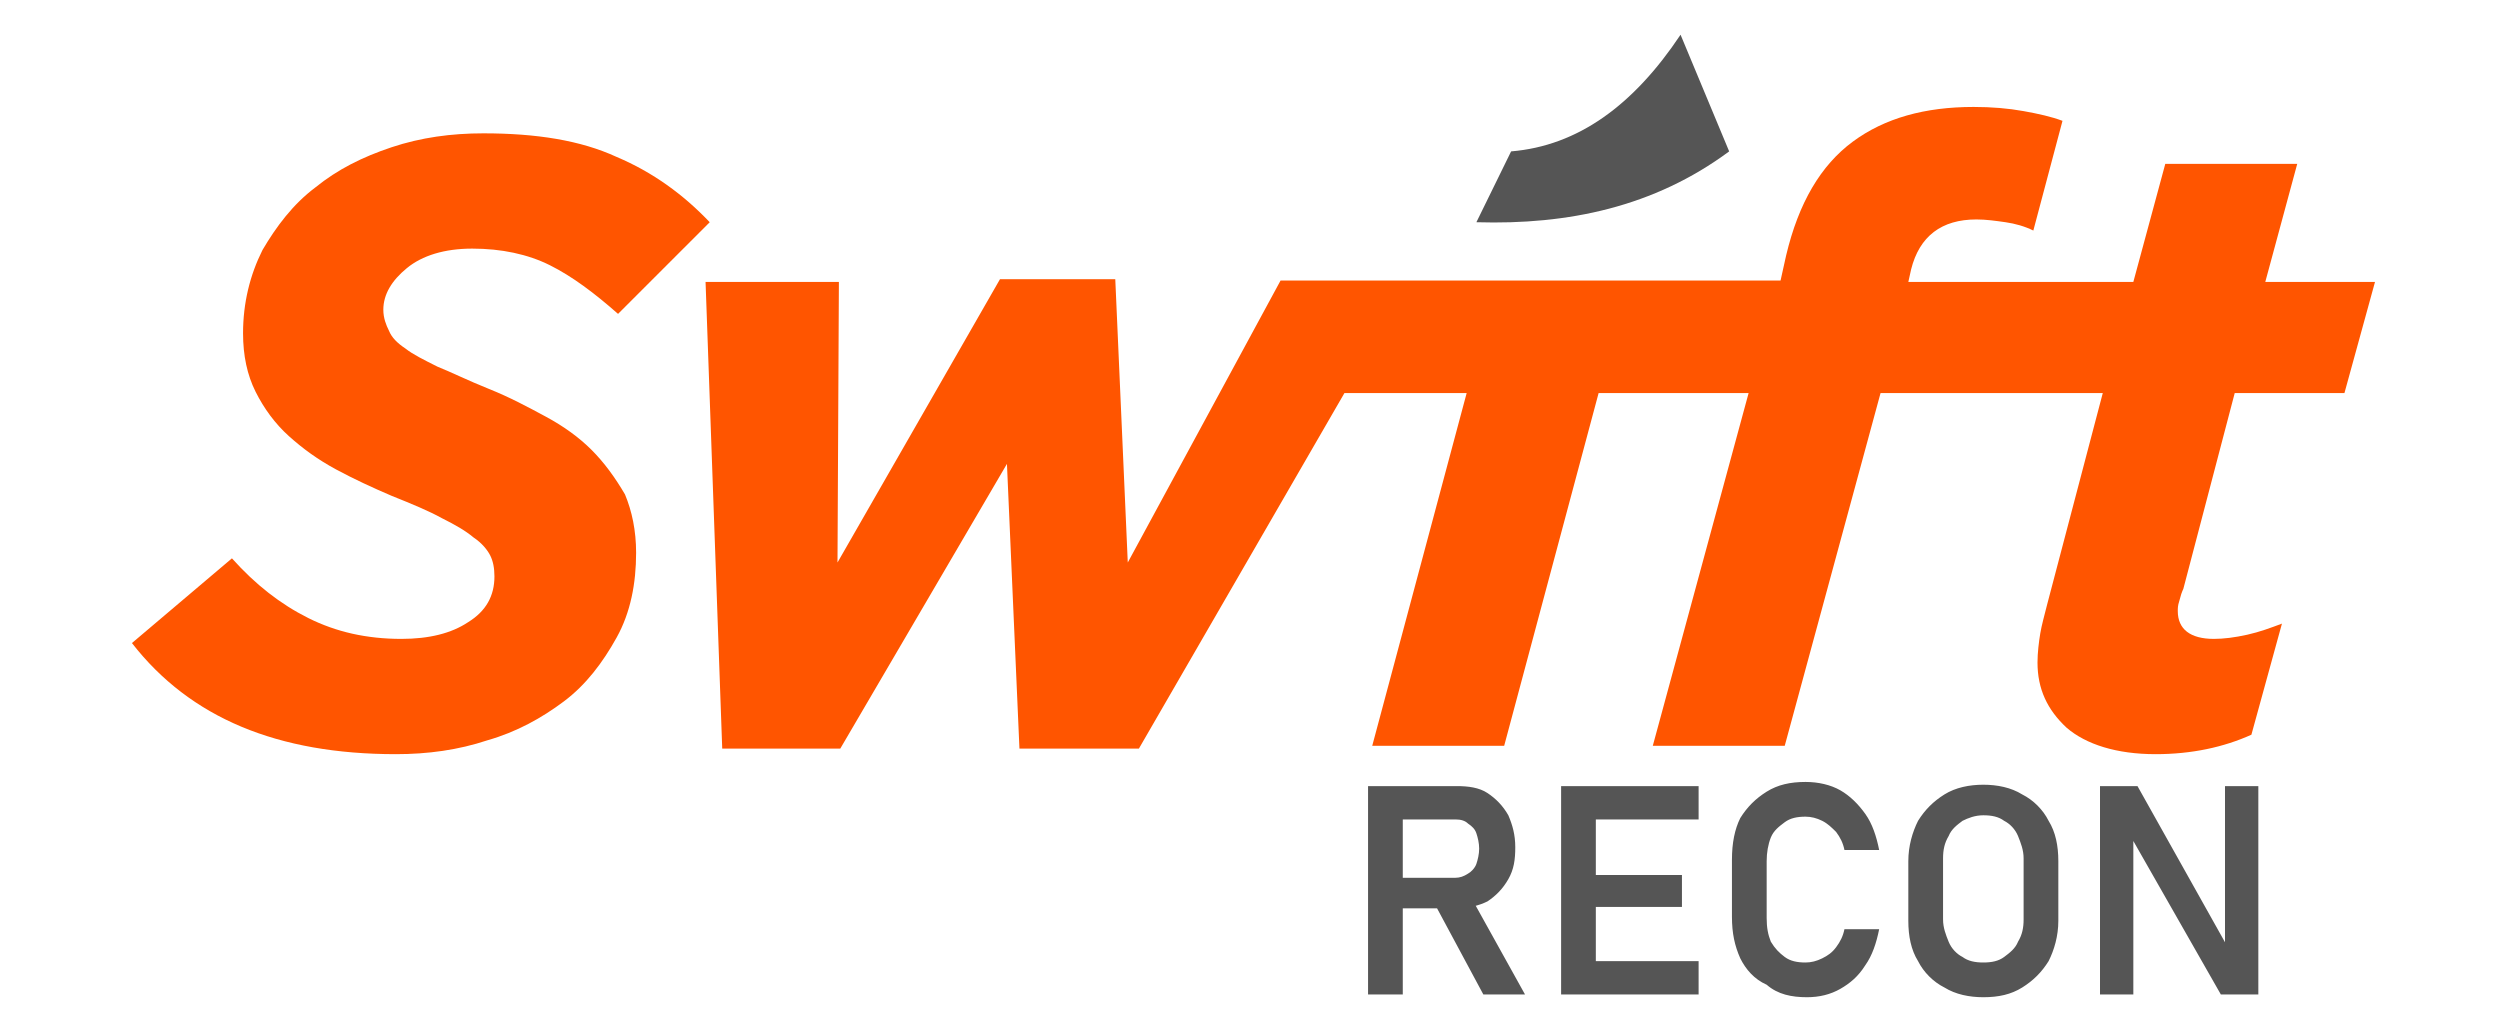 <?xml version="1.0" encoding="utf-8"?>
<!-- Generator: Adobe Illustrator 24.0.1, SVG Export Plug-In . SVG Version: 6.00 Build 0)  -->
<svg version="1.1" id="swift_logo_xA0_Image_1_" xmlns="http://www.w3.org/2000/svg" xmlns:xlink="http://www.w3.org/1999/xlink"
	 x="0px" y="0px" viewBox="0 0 180 74" style="enable-background:new 0 0 180 74;" xml:space="preserve">
<style type="text/css">
	.st0{fill:#FF5500;}
	.st1{fill:#555555;}
</style>
<g>
	<path class="st0" d="M42.6,32.4c-0.9-0.9-2-1.7-3.3-2.4c-1.3-0.7-2.6-1.4-4.1-2s-2.7-1.2-3.7-1.6c-1-0.5-1.8-0.9-2.3-1.3
		c-0.6-0.4-1-0.8-1.2-1.3c-0.2-0.4-0.4-0.9-0.4-1.5c0-1.1,0.6-2.1,1.7-3s2.7-1.4,4.7-1.4c2.1,0,4,0.4,5.6,1.2c1.6,0.8,3.2,2,4.9,3.5
		l6.6-6.6c-1.9-2-4.1-3.6-6.7-4.7c-2.6-1.2-5.8-1.7-9.6-1.7c-2.3,0-4.5,0.3-6.6,1s-3.9,1.6-5.5,2.9c-1.6,1.2-2.8,2.8-3.8,4.5
		c-0.9,1.8-1.4,3.8-1.4,6c0,1.6,0.3,3,0.9,4.2s1.4,2.3,2.4,3.2s2.1,1.7,3.4,2.4s2.6,1.3,4,1.9c1.5,0.6,2.7,1.1,3.6,1.6
		c1,0.5,1.7,0.9,2.3,1.4c0.6,0.4,1,0.9,1.2,1.3s0.3,0.9,0.3,1.5c0,1.4-0.6,2.5-1.9,3.3c-1.2,0.8-2.8,1.2-4.8,1.2
		c-2.5,0-4.7-0.5-6.7-1.5s-3.8-2.4-5.5-4.3l-7.2,6.1c4.2,5.4,10.5,8,19,8c2.3,0,4.5-0.3,6.6-1c2.1-0.6,3.9-1.6,5.5-2.8
		s2.8-2.8,3.8-4.6s1.4-3.9,1.4-6.1c0-1.6-0.3-3-0.8-4.2C44.3,34.4,43.5,33.3,42.6,32.4z"/>
	<path class="st0" d="M157.2,42.4l3.7-14.1h7.9l2.2-8h-7.9l2.3-8.5h-9.5l-2.3,8.5h-8.2h-2.8h-5.2l0.2-0.9c0.6-2.4,2.2-3.6,4.7-3.6
		c0.7,0,1.4,0.1,2.1,0.2c0.7,0.1,1.4,0.3,2,0.6l2.1-7.9c-0.8-0.3-1.7-0.5-2.8-0.7s-2.3-0.3-3.6-0.3c-3.5,0-6.4,0.8-8.7,2.5
		s-3.9,4.4-4.8,8.2l-0.4,1.8h-10.7H108h-6.4h-5.4h-4l-11,20.3l-0.9-20.4H72L60.3,40.5l0.1-20.2h-9.6L52,53.9h8.5l12-20.5l0.9,20.5
		H82l14.8-25.6h8.8l-6.8,25.4h9.5l6.8-25.4h10.8L119,53.7h9.5l6.9-25.4h5h2.8h8.2l-4,15.2c-0.2,0.8-0.4,1.5-0.5,2.1
		s-0.2,1.4-0.2,2.1c0,1.9,0.7,3.4,2.1,4.7c1.4,1.2,3.6,1.9,6.4,1.9c2.6,0,4.9-0.5,6.9-1.4l2.2-8c-0.8,0.3-1.6,0.6-2.5,0.8
		s-1.7,0.3-2.4,0.3c-1.7,0-2.6-0.7-2.6-2c0-0.2,0-0.4,0.1-0.7C157,42.9,157.1,42.6,157.2,42.4z"/>
</g>
<path class="st1" d="M108.8,10.9l-2.5,5.1c6.6,0.2,12.8-1.1,18.2-5.1L121,2.5C117.6,7.6,113.6,10.5,108.8,10.9z"/>
<g>
	<path class="st1" d="M151.2,71.6h2.4V59.9l-0.2,0.3l6.5,11.4h2.7v-15h-2.4v11.9l0.2-0.3l-6.5-11.6h-2.7V71.6z M142.8,69.3
		c-0.6,0-1.1-0.1-1.5-0.4c-0.4-0.2-0.8-0.6-1-1.1c-0.2-0.5-0.4-1-0.4-1.6v-4.4c0-0.6,0.1-1.1,0.4-1.6c0.2-0.5,0.6-0.8,1-1.1
		c0.4-0.2,0.9-0.4,1.5-0.4s1.1,0.1,1.5,0.4c0.4,0.2,0.8,0.6,1,1.1c0.2,0.5,0.4,1,0.4,1.6v4.4c0,0.6-0.1,1.1-0.4,1.6
		c-0.2,0.5-0.6,0.8-1,1.1C143.9,69.2,143.4,69.3,142.8,69.3z M142.8,71.8c1.1,0,2-0.2,2.8-0.7c0.8-0.5,1.4-1.1,1.9-1.9
		c0.4-0.8,0.7-1.8,0.7-2.9V62c0-1.1-0.2-2.1-0.7-2.9c-0.4-0.8-1.1-1.5-1.9-1.9c-0.8-0.5-1.8-0.7-2.8-0.7s-2,0.2-2.8,0.7
		c-0.8,0.5-1.4,1.1-1.9,1.9c-0.4,0.8-0.7,1.8-0.7,2.9v4.3c0,1.1,0.2,2.1,0.7,2.9c0.4,0.8,1.1,1.5,1.9,1.9
		C140.8,71.6,141.8,71.8,142.8,71.8z M130.1,71.8c0.9,0,1.7-0.2,2.4-0.6c0.7-0.4,1.3-0.9,1.8-1.7c0.5-0.7,0.8-1.6,1-2.6h-2.5
		c-0.1,0.5-0.3,0.9-0.6,1.3c-0.3,0.4-0.6,0.6-1,0.8c-0.4,0.2-0.8,0.3-1.2,0.3c-0.6,0-1.1-0.1-1.5-0.4c-0.4-0.3-0.7-0.6-1-1.1
		c-0.2-0.5-0.3-1-0.3-1.7V62c0-0.6,0.1-1.2,0.3-1.7c0.2-0.5,0.6-0.8,1-1.1c0.4-0.3,0.9-0.4,1.5-0.4c0.4,0,0.8,0.1,1.2,0.3
		c0.4,0.2,0.7,0.5,1,0.8c0.3,0.4,0.5,0.8,0.6,1.3h2.5c-0.2-1-0.5-1.9-1-2.6c-0.5-0.7-1.1-1.3-1.8-1.7c-0.7-0.4-1.6-0.6-2.5-0.6
		c-1.1,0-2,0.2-2.8,0.7c-0.8,0.5-1.4,1.1-1.9,1.9c-0.4,0.8-0.6,1.8-0.6,3v4.1c0,1.2,0.2,2.1,0.6,3c0.4,0.8,1,1.5,1.9,1.9
		C128,71.6,129,71.8,130.1,71.8z M113.4,59h8.9v-2.4h-8.9V59z M113.4,65.3h7.7V63h-7.7V65.3z M113.4,71.6h8.9v-2.4h-8.9V71.6z
		 M112.4,71.6h2.5V56.6h-2.5V71.6z M106.8,71.6h3l-4-7.2l-2.6,0.5L106.8,71.6z M98.5,71.6h2.5V56.6h-2.5V71.6z M99.6,65.4h5.3
		c0.8,0,1.6-0.2,2.2-0.5c0.6-0.4,1.1-0.9,1.5-1.6c0.4-0.7,0.5-1.4,0.5-2.3c0-0.9-0.2-1.6-0.5-2.3c-0.4-0.7-0.9-1.2-1.5-1.6
		c-0.6-0.4-1.4-0.5-2.2-0.5h-5.3v2.4h5.2c0.4,0,0.7,0.1,0.9,0.3c0.3,0.2,0.5,0.4,0.6,0.7c0.1,0.3,0.2,0.7,0.2,1.1
		c0,0.4-0.1,0.8-0.2,1.1c-0.1,0.3-0.4,0.6-0.6,0.7c-0.3,0.2-0.6,0.3-0.9,0.3h-5.2V65.4z"/>
</g>
</svg>

